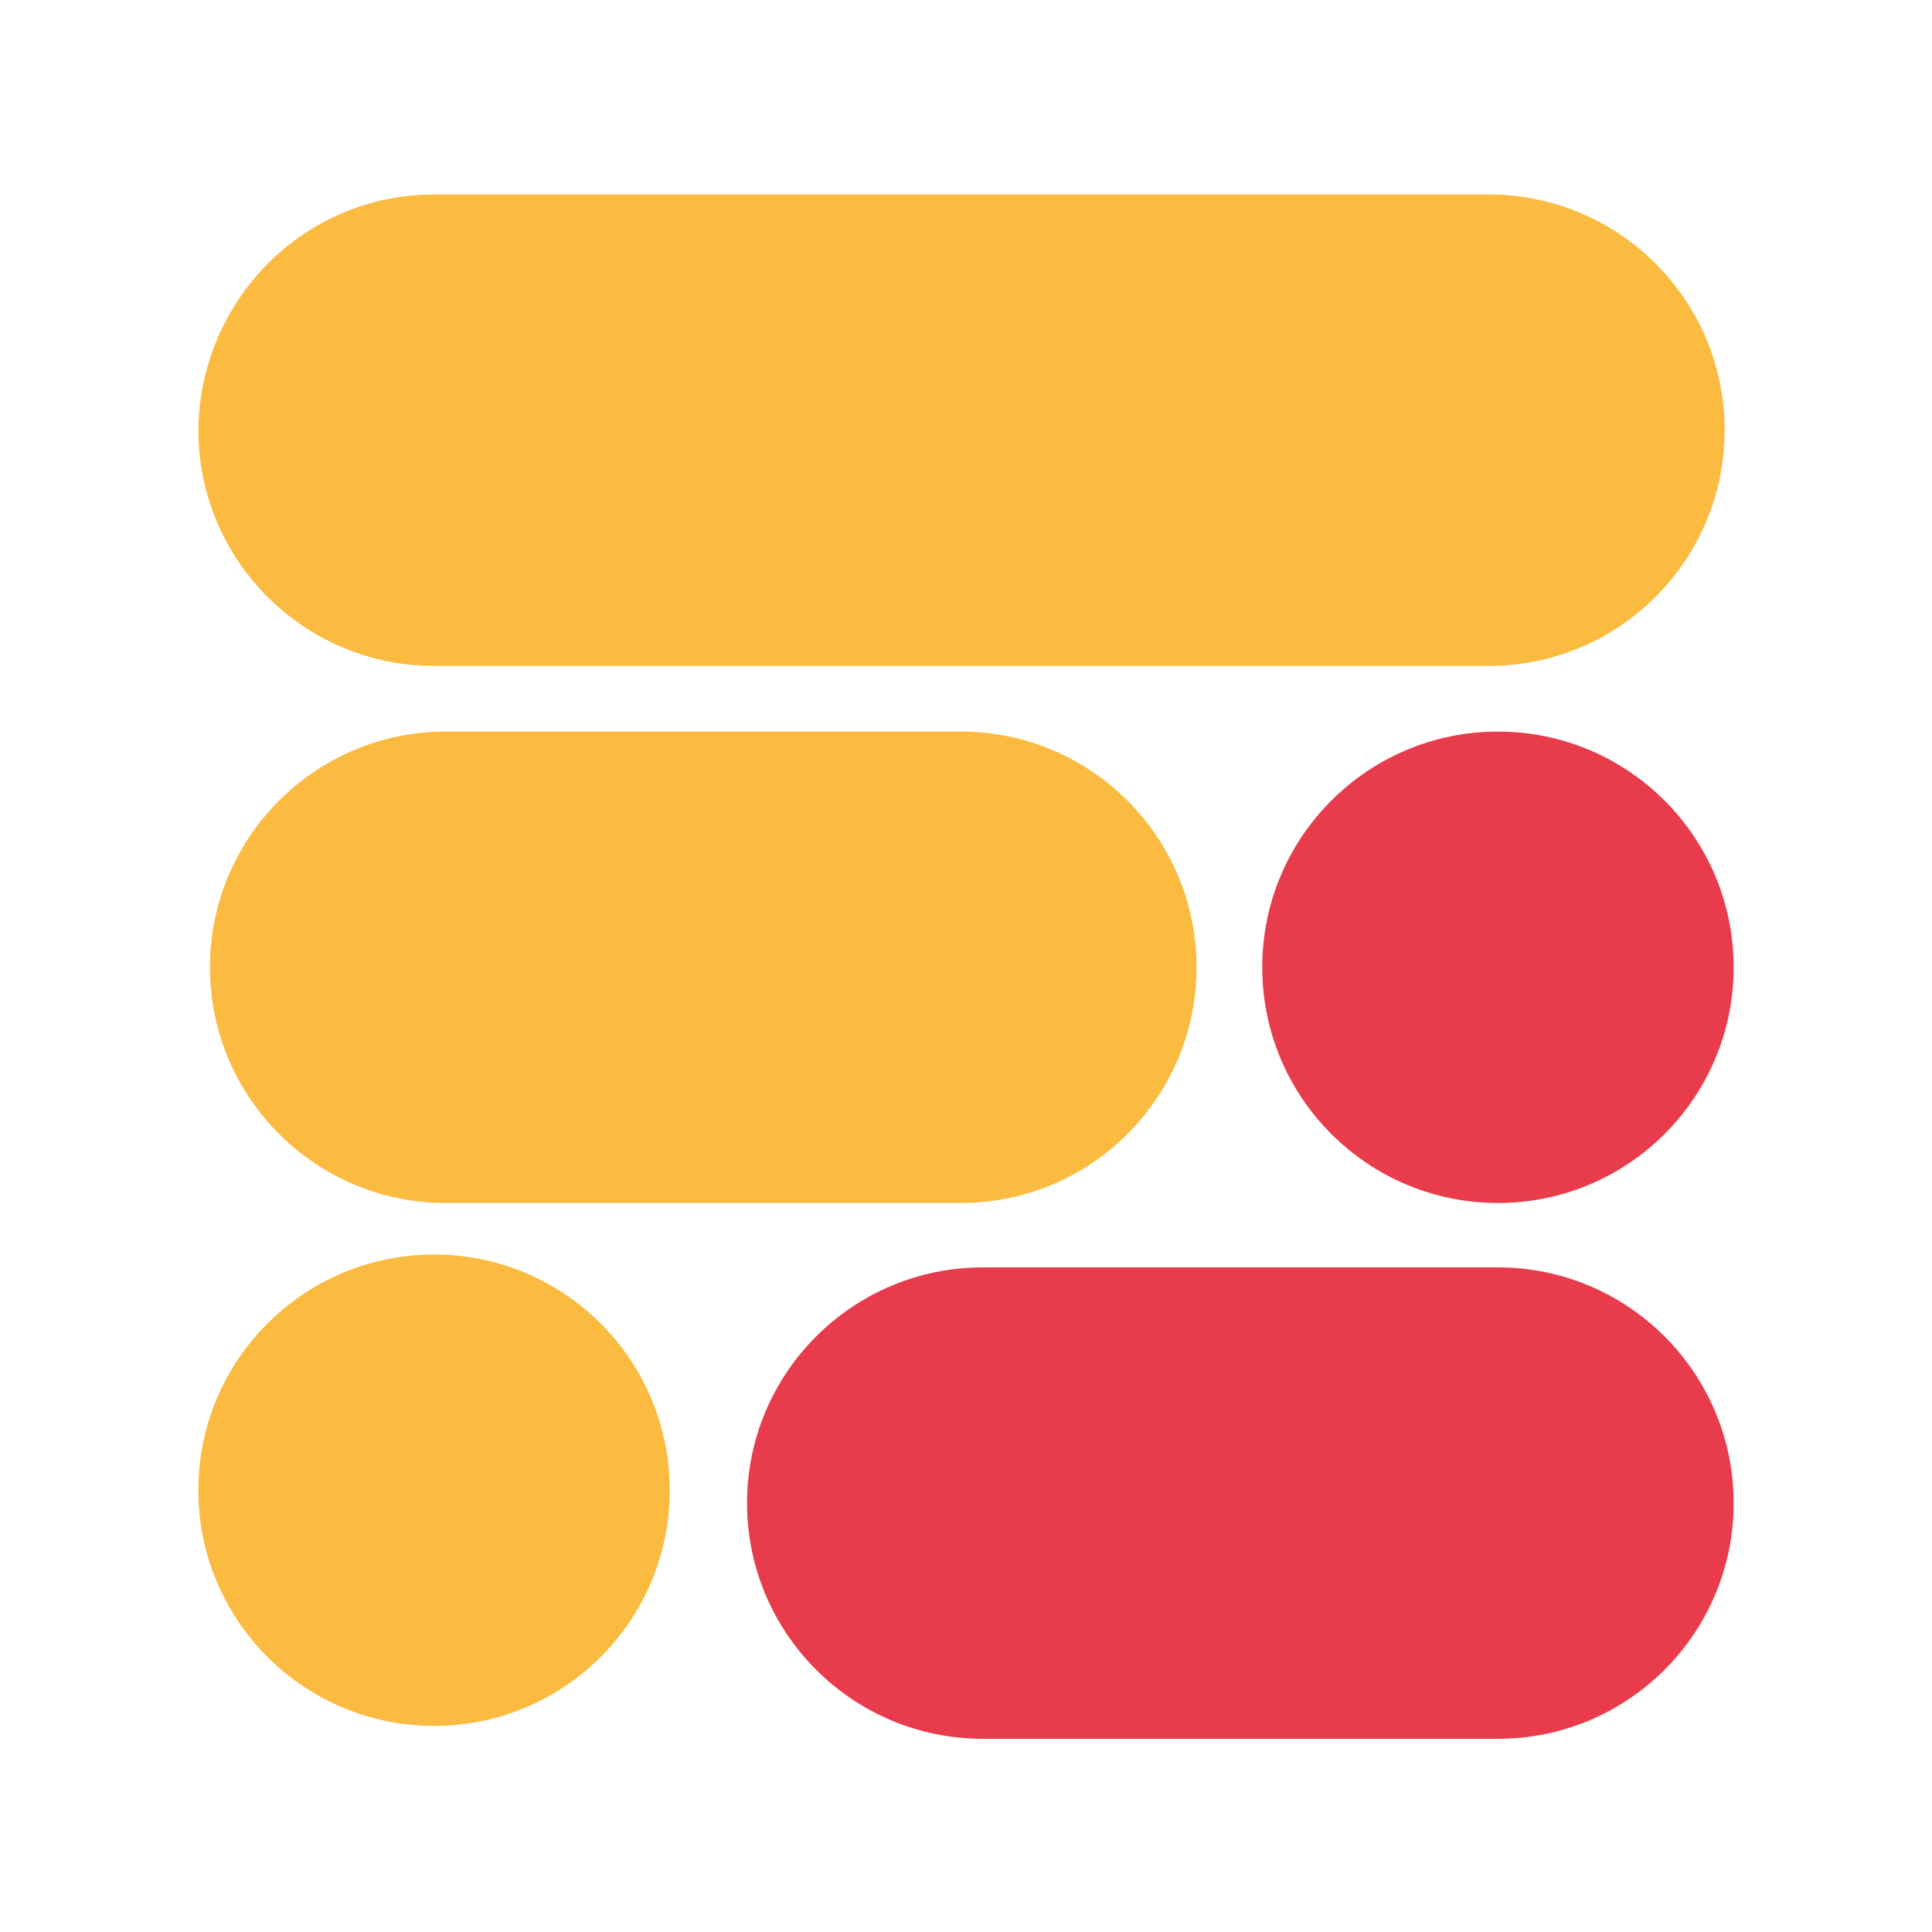 <?xml version="1.0" encoding="utf-8"?>
<!-- Generator: Adobe Illustrator 26.5.3, SVG Export Plug-In . SVG Version: 6.00 Build 0)  -->
<svg version="1.1" xmlns="http://www.w3.org/2000/svg" xmlns:xlink="http://www.w3.org/1999/xlink" x="0px" y="0px"
	 viewBox="0 0 150 150" style="enable-background:new 0 0 150 150;" xml:space="preserve">
<style type="text/css">
	.st0{fill:none;}
	.st1{fill:#FBBB40;}
	.st2{fill:#E83C4C;}
</style>
<g id="grid">
	<g>
		<rect x="135" class="st0" width="15" height="15"/>
		<rect x="135" y="135" class="st0" width="15" height="15"/>
	</g>
	<g>
		<rect class="st0" width="15" height="15"/>
		<rect y="135" class="st0" width="15" height="15"/>
	</g>
</g>
<g id="logo">
	<g>
		<path class="st1" d="M33.7,15.1h81.9c10.1,0,18.3,8.2,18.3,18.3l0,0c0,10.1-8.2,18.3-18.3,18.3H33.7c-10.1,0-18.3-8.2-18.3-18.3
			l0,0C15.5,23.3,23.6,15.1,33.7,15.1z"/>
		<path class="st1" d="M34.6,56.8h40c10.1,0,18.3,8.2,18.3,18.3l0,0c0,10.1-8.2,18.3-18.3,18.3h-40c-10.1,0-18.3-8.2-18.3-18.3l0,0
			C16.3,65,24.5,56.8,34.6,56.8z"/>
		<path class="st2" d="M76.3,98.4h40c10.1,0,18.3,8.2,18.3,18.3v0c0,10.1-8.2,18.3-18.3,18.3h-40c-10.1,0-18.3-8.2-18.3-18.3v0
			C58,106.6,66.2,98.4,76.3,98.4z"/>
		<circle class="st2" cx="116.3" cy="75.1" r="18.3"/>
		<circle class="st1" cx="33.7" cy="115.7" r="18.3"/>
	</g>
</g>
</svg>
